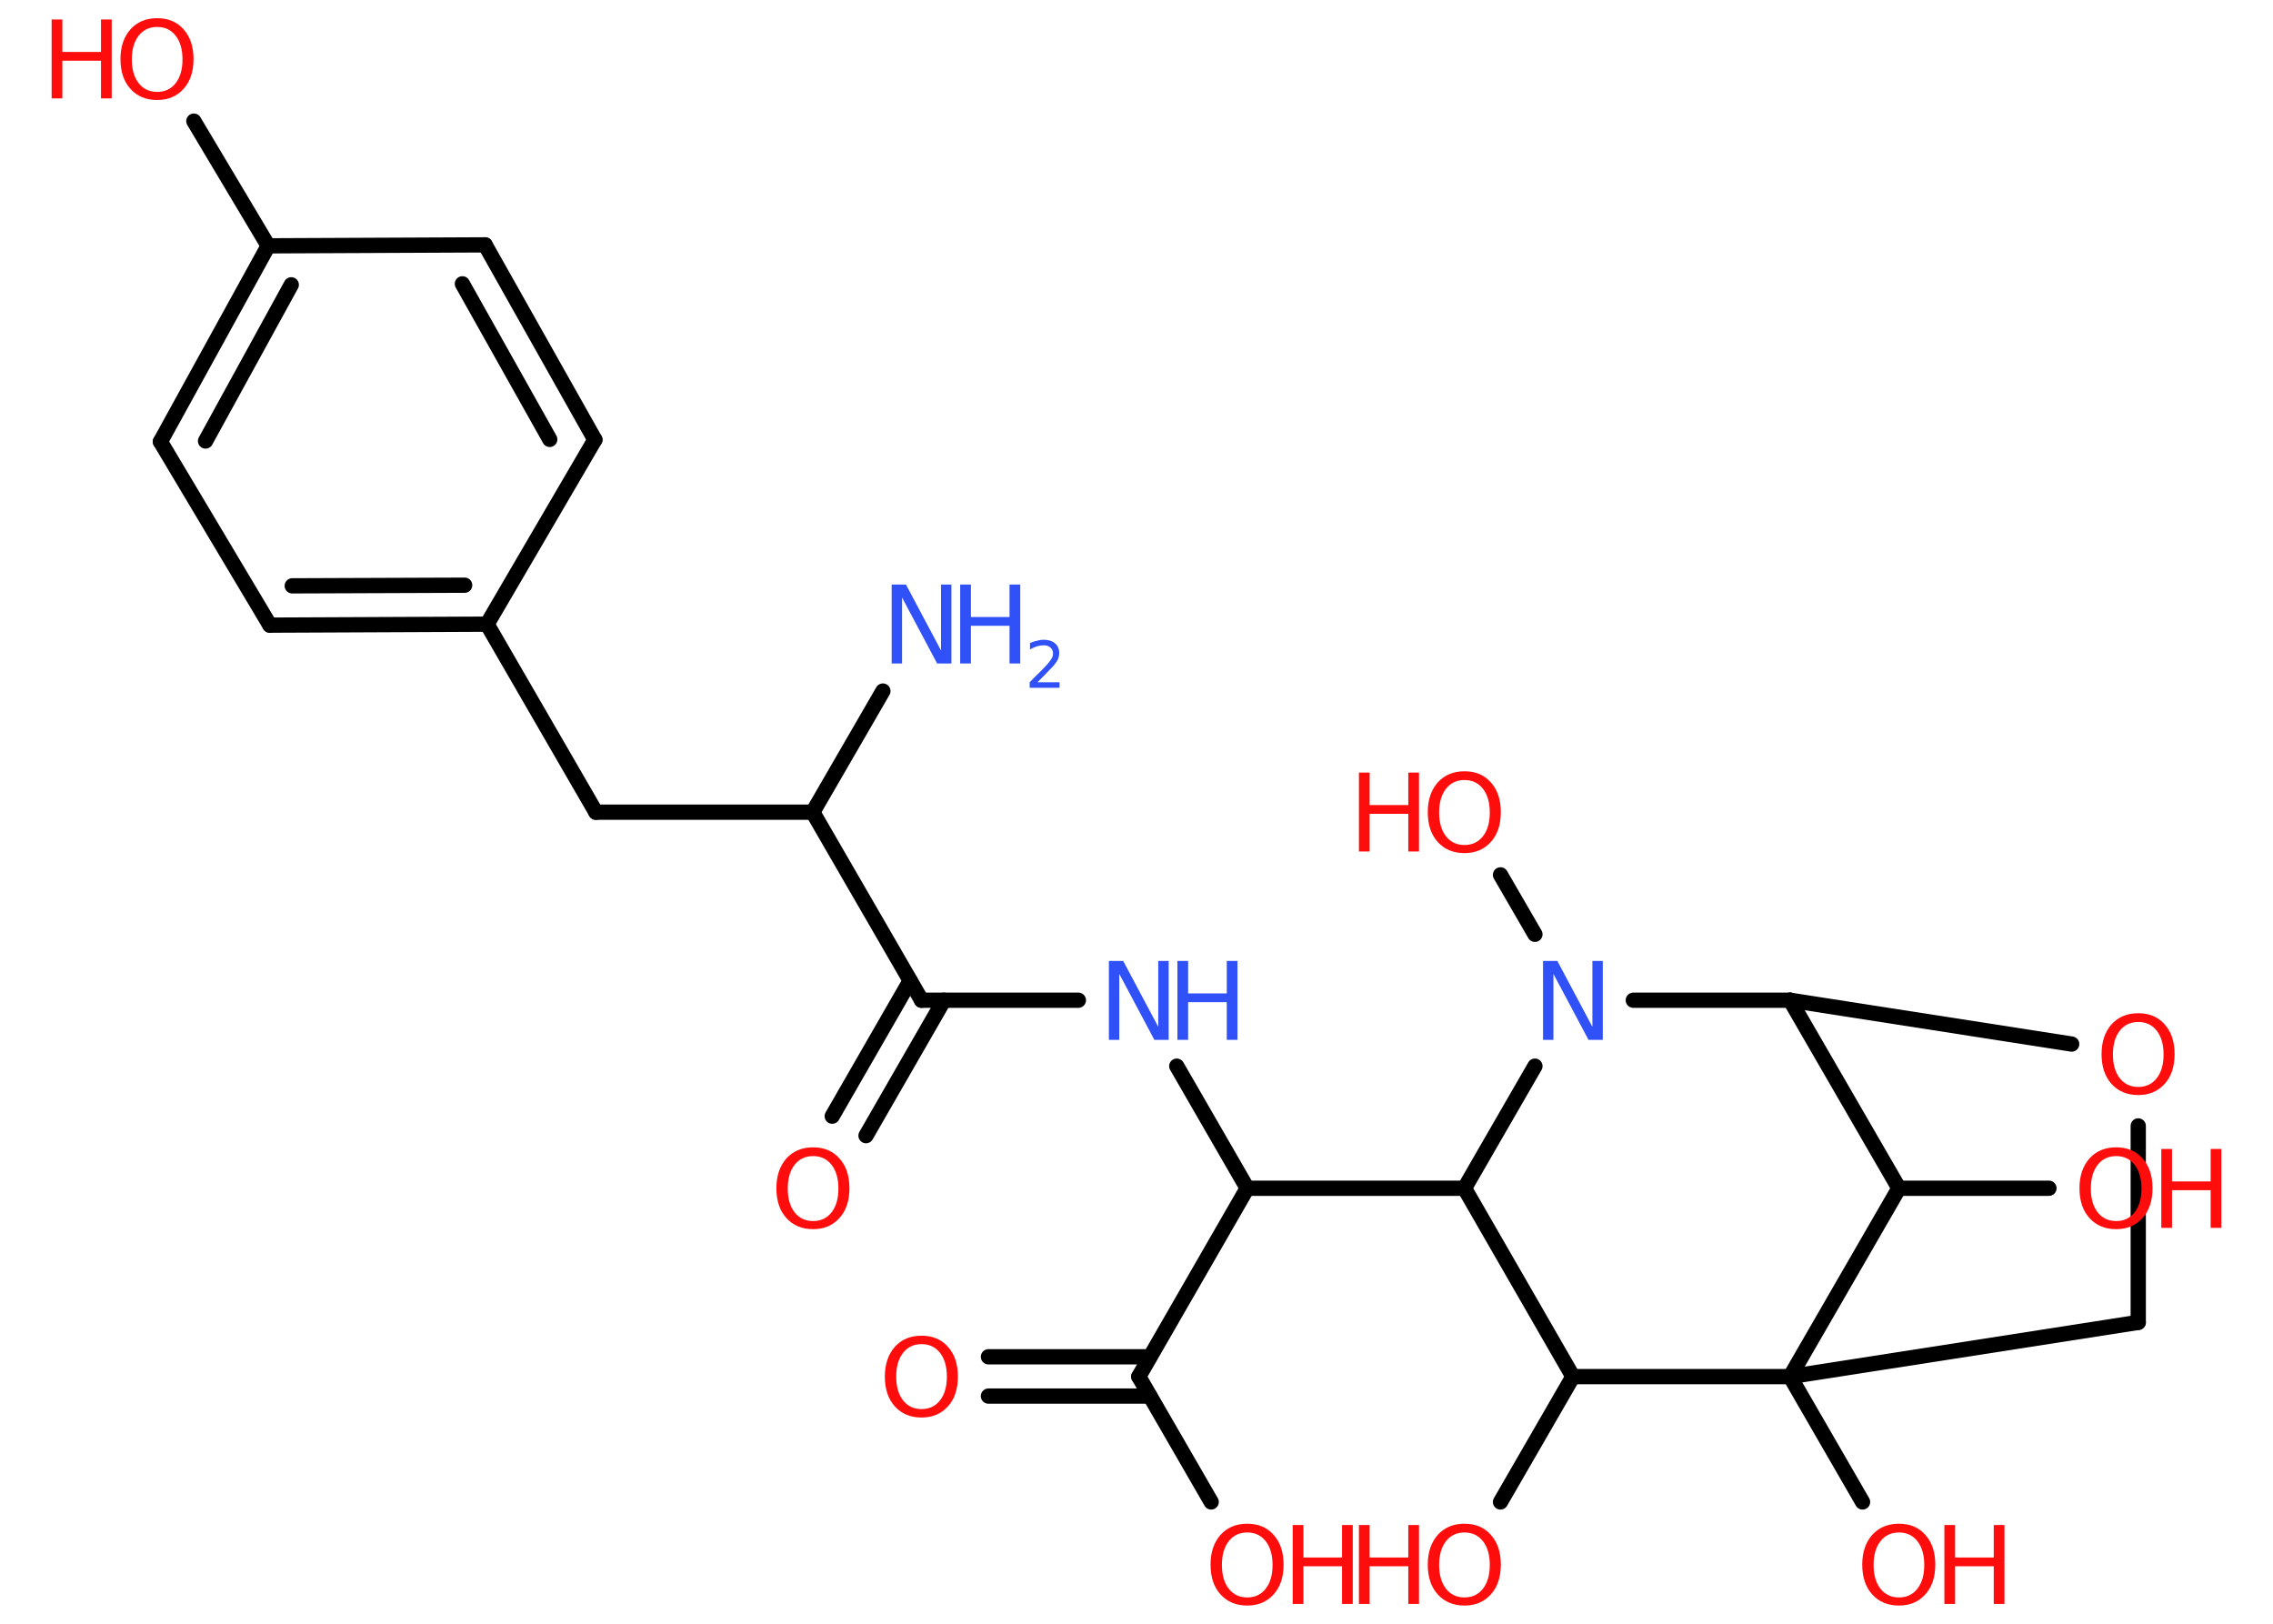 <?xml version='1.0' encoding='UTF-8'?>
<!DOCTYPE svg PUBLIC "-//W3C//DTD SVG 1.1//EN" "http://www.w3.org/Graphics/SVG/1.1/DTD/svg11.dtd">
<svg version='1.2' xmlns='http://www.w3.org/2000/svg' xmlns:xlink='http://www.w3.org/1999/xlink' width='70.0mm' height='50.0mm' viewBox='0 0 70.0 50.0'>
  <desc>Generated by the Chemistry Development Kit (http://github.com/cdk)</desc>
  <g stroke-linecap='round' stroke-linejoin='round' stroke='#000000' stroke-width='.47' fill='#FF0D0D'>
    <rect x='.0' y='.0' width='70.0' height='50.0' fill='#FFFFFF' stroke='none'/>
    <g id='mol1' class='mol'>
      <line id='mol1bnd1' class='bond' x1='27.19' y1='21.28' x2='25.03' y2='25.01'/>
      <line id='mol1bnd2' class='bond' x1='25.03' y1='25.01' x2='18.35' y2='25.01'/>
      <line id='mol1bnd3' class='bond' x1='18.35' y1='25.01' x2='15.0' y2='19.22'/>
      <g id='mol1bnd4' class='bond'>
        <line x1='8.31' y1='19.25' x2='15.0' y2='19.22'/>
        <line x1='9.0' y1='18.04' x2='14.31' y2='18.02'/>
      </g>
      <line id='mol1bnd5' class='bond' x1='8.31' y1='19.25' x2='4.94' y2='13.6'/>
      <g id='mol1bnd6' class='bond'>
        <line x1='8.26' y1='7.57' x2='4.94' y2='13.6'/>
        <line x1='8.97' y1='8.77' x2='6.33' y2='13.58'/>
      </g>
      <line id='mol1bnd7' class='bond' x1='8.26' y1='7.57' x2='5.97' y2='3.73'/>
      <line id='mol1bnd8' class='bond' x1='8.26' y1='7.57' x2='14.94' y2='7.54'/>
      <g id='mol1bnd9' class='bond'>
        <line x1='18.32' y1='13.54' x2='14.94' y2='7.54'/>
        <line x1='16.93' y1='13.53' x2='14.24' y2='8.74'/>
      </g>
      <line id='mol1bnd10' class='bond' x1='15.0' y1='19.22' x2='18.32' y2='13.54'/>
      <line id='mol1bnd11' class='bond' x1='25.03' y1='25.01' x2='28.38' y2='30.8'/>
      <g id='mol1bnd12' class='bond'>
        <line x1='29.07' y1='30.8' x2='26.67' y2='34.97'/>
        <line x1='28.03' y1='30.2' x2='25.63' y2='34.37'/>
      </g>
      <line id='mol1bnd13' class='bond' x1='28.38' y1='30.8' x2='33.21' y2='30.8'/>
      <line id='mol1bnd14' class='bond' x1='36.24' y1='32.83' x2='38.41' y2='36.59'/>
      <line id='mol1bnd15' class='bond' x1='38.41' y1='36.59' x2='35.07' y2='42.39'/>
      <g id='mol1bnd16' class='bond'>
        <line x1='35.41' y1='42.99' x2='30.44' y2='42.99'/>
        <line x1='35.41' y1='41.78' x2='30.44' y2='41.78'/>
      </g>
      <line id='mol1bnd17' class='bond' x1='35.07' y1='42.39' x2='37.3' y2='46.25'/>
      <line id='mol1bnd18' class='bond' x1='38.41' y1='36.59' x2='45.1' y2='36.59'/>
      <line id='mol1bnd19' class='bond' x1='45.1' y1='36.59' x2='48.44' y2='42.39'/>
      <line id='mol1bnd20' class='bond' x1='48.44' y1='42.39' x2='46.21' y2='46.25'/>
      <line id='mol1bnd21' class='bond' x1='48.44' y1='42.39' x2='55.13' y2='42.39'/>
      <line id='mol1bnd22' class='bond' x1='55.13' y1='42.39' x2='57.36' y2='46.25'/>
      <line id='mol1bnd23' class='bond' x1='55.13' y1='42.39' x2='65.85' y2='40.72'/>
      <line id='mol1bnd24' class='bond' x1='65.85' y1='40.72' x2='65.85' y2='34.67'/>
      <line id='mol1bnd25' class='bond' x1='63.8' y1='32.15' x2='55.13' y2='30.8'/>
      <line id='mol1bnd26' class='bond' x1='55.13' y1='30.8' x2='58.48' y2='36.59'/>
      <line id='mol1bnd27' class='bond' x1='55.13' y1='42.39' x2='58.48' y2='36.59'/>
      <line id='mol1bnd28' class='bond' x1='58.48' y1='36.59' x2='63.1' y2='36.59'/>
      <line id='mol1bnd29' class='bond' x1='55.13' y1='30.8' x2='50.3' y2='30.8'/>
      <line id='mol1bnd30' class='bond' x1='45.1' y1='36.59' x2='47.27' y2='32.83'/>
      <line id='mol1bnd31' class='bond' x1='47.27' y1='28.77' x2='46.21' y2='26.94'/>
      <g id='mol1atm1' class='atom'>
        <path d='M27.46 18.0h.44l1.08 2.03v-2.03h.32v2.43h-.44l-1.08 -2.03v2.03h-.32v-2.43z' stroke='none' fill='#3050F8'/>
        <path d='M29.57 18.0h.33v1.0h1.19v-1.0h.33v2.43h-.33v-1.16h-1.19v1.16h-.33v-2.43z' stroke='none' fill='#3050F8'/>
        <path d='M31.94 21.01h.69v.17h-.92v-.17q.11 -.12 .31 -.31q.19 -.2 .24 -.25q.09 -.11 .13 -.18q.04 -.07 .04 -.14q.0 -.12 -.08 -.19q-.08 -.07 -.21 -.07q-.09 .0 -.2 .03q-.1 .03 -.22 .1v-.2q.12 -.05 .22 -.07q.1 -.03 .19 -.03q.23 .0 .36 .11q.13 .11 .13 .3q.0 .09 -.03 .17q-.03 .08 -.12 .19q-.02 .03 -.15 .16q-.13 .14 -.37 .38z' stroke='none' fill='#3050F8'/>
      </g>
      <g id='mol1atm8' class='atom'>
        <path d='M4.84 .83q-.36 .0 -.57 .27q-.21 .27 -.21 .73q.0 .46 .21 .73q.21 .27 .57 .27q.36 .0 .57 -.27q.21 -.27 .21 -.73q.0 -.46 -.21 -.73q-.21 -.27 -.57 -.27zM4.84 .56q.51 .0 .81 .34q.31 .34 .31 .92q.0 .58 -.31 .92q-.31 .34 -.81 .34q-.51 .0 -.82 -.34q-.31 -.34 -.31 -.92q.0 -.57 .31 -.92q.31 -.34 .82 -.34z' stroke='none'/>
        <path d='M1.59 .6h.33v1.0h1.19v-1.0h.33v2.43h-.33v-1.16h-1.19v1.16h-.33v-2.43z' stroke='none'/>
      </g>
      <path id='mol1atm12' class='atom' d='M25.04 35.6q-.36 .0 -.57 .27q-.21 .27 -.21 .73q.0 .46 .21 .73q.21 .27 .57 .27q.36 .0 .57 -.27q.21 -.27 .21 -.73q.0 -.46 -.21 -.73q-.21 -.27 -.57 -.27zM25.04 35.33q.51 .0 .81 .34q.31 .34 .31 .92q.0 .58 -.31 .92q-.31 .34 -.81 .34q-.51 .0 -.82 -.34q-.31 -.34 -.31 -.92q.0 -.57 .31 -.92q.31 -.34 .82 -.34z' stroke='none'/>
      <g id='mol1atm13' class='atom'>
        <path d='M34.15 29.59h.44l1.08 2.03v-2.03h.32v2.43h-.44l-1.08 -2.03v2.03h-.32v-2.43z' stroke='none' fill='#3050F8'/>
        <path d='M36.26 29.59h.33v1.0h1.19v-1.0h.33v2.43h-.33v-1.16h-1.19v1.16h-.33v-2.43z' stroke='none' fill='#3050F8'/>
      </g>
      <path id='mol1atm16' class='atom' d='M28.38 41.39q-.36 .0 -.57 .27q-.21 .27 -.21 .73q.0 .46 .21 .73q.21 .27 .57 .27q.36 .0 .57 -.27q.21 -.27 .21 -.73q.0 -.46 -.21 -.73q-.21 -.27 -.57 -.27zM28.38 41.13q.51 .0 .81 .34q.31 .34 .31 .92q.0 .58 -.31 .92q-.31 .34 -.81 .34q-.51 .0 -.82 -.34q-.31 -.34 -.31 -.92q.0 -.57 .31 -.92q.31 -.34 .82 -.34z' stroke='none'/>
      <g id='mol1atm17' class='atom'>
        <path d='M38.41 47.19q-.36 .0 -.57 .27q-.21 .27 -.21 .73q.0 .46 .21 .73q.21 .27 .57 .27q.36 .0 .57 -.27q.21 -.27 .21 -.73q.0 -.46 -.21 -.73q-.21 -.27 -.57 -.27zM38.41 46.92q.51 .0 .81 .34q.31 .34 .31 .92q.0 .58 -.31 .92q-.31 .34 -.81 .34q-.51 .0 -.82 -.34q-.31 -.34 -.31 -.92q.0 -.57 .31 -.92q.31 -.34 .82 -.34z' stroke='none'/>
        <path d='M39.81 46.96h.33v1.0h1.19v-1.0h.33v2.43h-.33v-1.16h-1.19v1.16h-.33v-2.43z' stroke='none'/>
      </g>
      <g id='mol1atm20' class='atom'>
        <path d='M45.1 47.19q-.36 .0 -.57 .27q-.21 .27 -.21 .73q.0 .46 .21 .73q.21 .27 .57 .27q.36 .0 .57 -.27q.21 -.27 .21 -.73q.0 -.46 -.21 -.73q-.21 -.27 -.57 -.27zM45.1 46.92q.51 .0 .81 .34q.31 .34 .31 .92q.0 .58 -.31 .92q-.31 .34 -.81 .34q-.51 .0 -.82 -.34q-.31 -.34 -.31 -.92q.0 -.57 .31 -.92q.31 -.34 .82 -.34z' stroke='none'/>
        <path d='M41.85 46.96h.33v1.0h1.19v-1.0h.33v2.43h-.33v-1.16h-1.19v1.16h-.33v-2.43z' stroke='none'/>
      </g>
      <g id='mol1atm22' class='atom'>
        <path d='M58.48 47.19q-.36 .0 -.57 .27q-.21 .27 -.21 .73q.0 .46 .21 .73q.21 .27 .57 .27q.36 .0 .57 -.27q.21 -.27 .21 -.73q.0 -.46 -.21 -.73q-.21 -.27 -.57 -.27zM58.48 46.92q.51 .0 .81 .34q.31 .34 .31 .92q.0 .58 -.31 .92q-.31 .34 -.81 .34q-.51 .0 -.82 -.34q-.31 -.34 -.31 -.92q.0 -.57 .31 -.92q.31 -.34 .82 -.34z' stroke='none'/>
        <path d='M59.88 46.96h.33v1.0h1.19v-1.0h.33v2.43h-.33v-1.16h-1.19v1.16h-.33v-2.43z' stroke='none'/>
      </g>
      <path id='mol1atm24' class='atom' d='M65.85 31.47q-.36 .0 -.57 .27q-.21 .27 -.21 .73q.0 .46 .21 .73q.21 .27 .57 .27q.36 .0 .57 -.27q.21 -.27 .21 -.73q.0 -.46 -.21 -.73q-.21 -.27 -.57 -.27zM65.85 31.2q.51 .0 .81 .34q.31 .34 .31 .92q.0 .58 -.31 .92q-.31 .34 -.81 .34q-.51 .0 -.82 -.34q-.31 -.34 -.31 -.92q.0 -.57 .31 -.92q.31 -.34 .82 -.34z' stroke='none'/>
      <g id='mol1atm27' class='atom'>
        <path d='M65.17 35.6q-.36 .0 -.57 .27q-.21 .27 -.21 .73q.0 .46 .21 .73q.21 .27 .57 .27q.36 .0 .57 -.27q.21 -.27 .21 -.73q.0 -.46 -.21 -.73q-.21 -.27 -.57 -.27zM65.17 35.33q.51 .0 .81 .34q.31 .34 .31 .92q.0 .58 -.31 .92q-.31 .34 -.81 .34q-.51 .0 -.82 -.34q-.31 -.34 -.31 -.92q.0 -.57 .31 -.92q.31 -.34 .82 -.34z' stroke='none'/>
        <path d='M66.56 35.38h.33v1.0h1.19v-1.0h.33v2.43h-.33v-1.16h-1.19v1.16h-.33v-2.43z' stroke='none'/>
      </g>
      <path id='mol1atm28' class='atom' d='M47.52 29.59h.44l1.08 2.03v-2.03h.32v2.43h-.44l-1.08 -2.03v2.03h-.32v-2.43z' stroke='none' fill='#3050F8'/>
      <g id='mol1atm29' class='atom'>
        <path d='M45.1 24.02q-.36 .0 -.57 .27q-.21 .27 -.21 .73q.0 .46 .21 .73q.21 .27 .57 .27q.36 .0 .57 -.27q.21 -.27 .21 -.73q.0 -.46 -.21 -.73q-.21 -.27 -.57 -.27zM45.1 23.75q.51 .0 .81 .34q.31 .34 .31 .92q.0 .58 -.31 .92q-.31 .34 -.81 .34q-.51 .0 -.82 -.34q-.31 -.34 -.31 -.92q.0 -.57 .31 -.92q.31 -.34 .82 -.34z' stroke='none'/>
        <path d='M41.85 23.79h.33v1.0h1.19v-1.0h.33v2.43h-.33v-1.16h-1.19v1.16h-.33v-2.43z' stroke='none'/>
      </g>
    </g>
  </g>
</svg>
